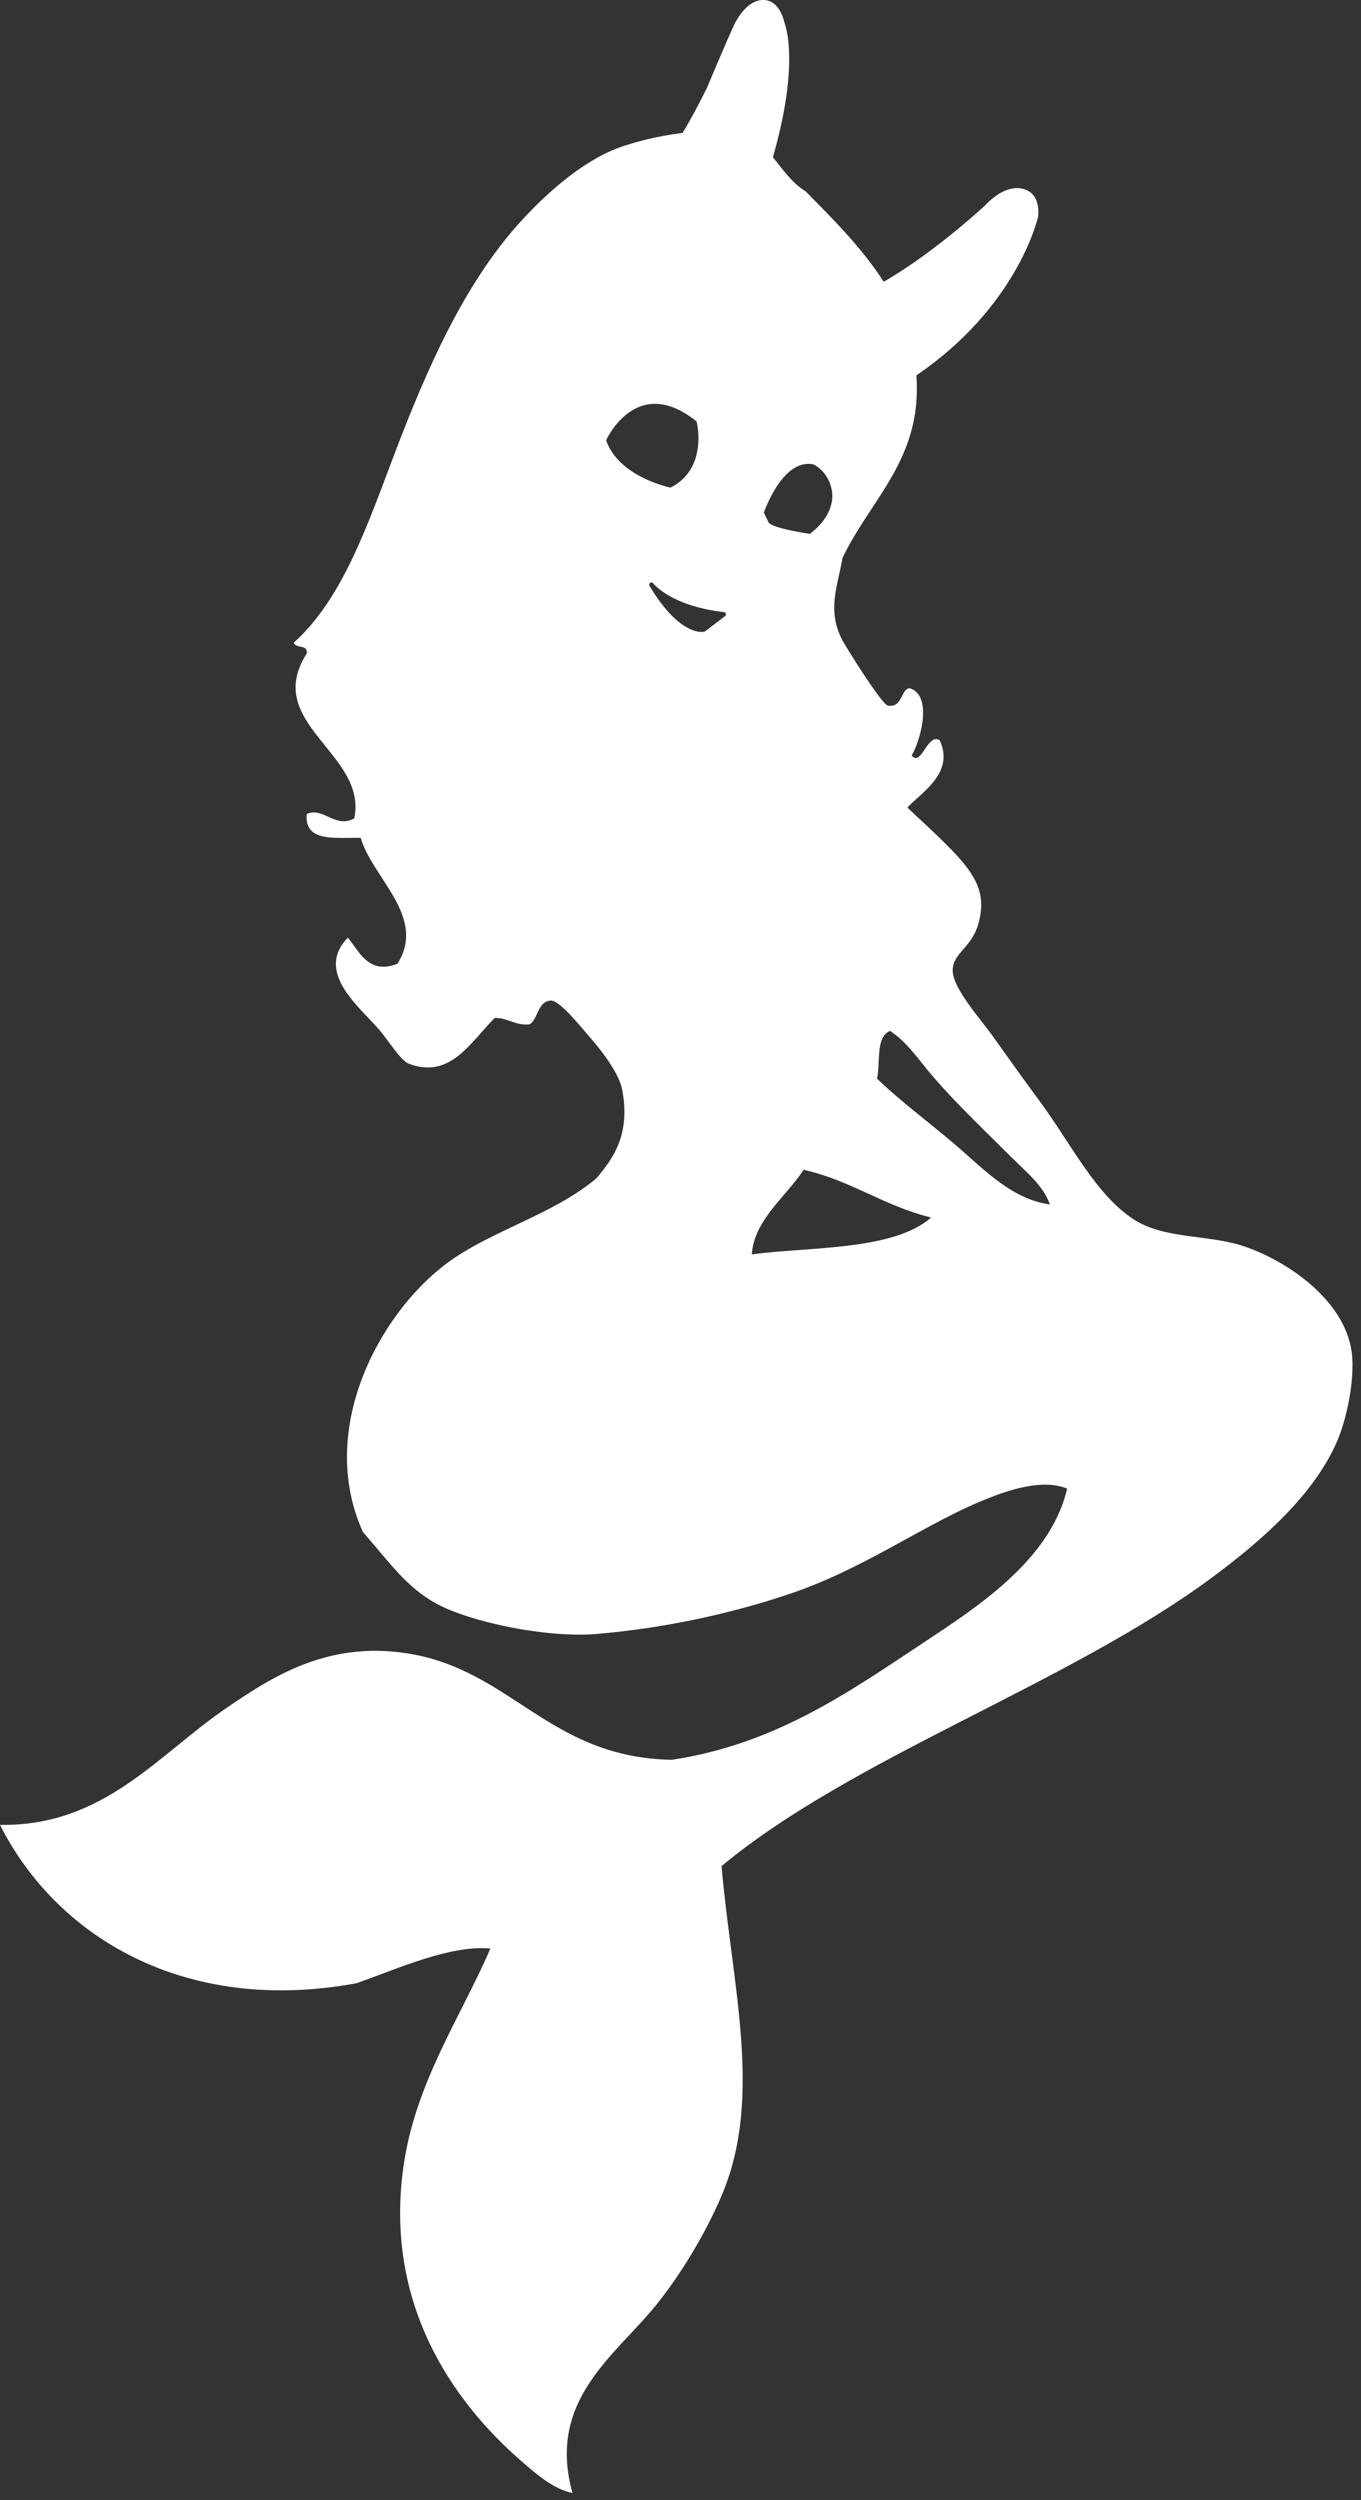 <?xml version="1.0" encoding="UTF-8"?>
<svg width="55px" height="101px" viewBox="0 0 55 101" version="1.1" xmlns="http://www.w3.org/2000/svg" xmlns:xlink="http://www.w3.org/1999/xlink">
    <rect x="0" y="0" width="55" height="101" fill="#333333" stroke="none"/>
    <!-- Generator: Sketch 42 (36781) - http://www.bohemiancoding.com/sketch -->
    <title>mermaid</title>
    <desc>Created with Sketch.</desc>
    <defs></defs>
    <g id="Page-1" stroke="none" stroke-width="1" fill="none" fill-rule="evenodd">
        <g id="stickers-black" transform="translate(-338, -30)" fill="#FFFFFF">
            <g id="mermaid" transform="translate(338, 30)">
                <path d="M38.761,46.384 C37.647,45.417 36.464,44.561 35.443,43.579 C35.581,42.898 35.384,41.884 35.967,41.651 C36.649,42.087 37.114,42.805 37.626,43.403 C38.651,44.601 39.789,45.67 40.944,46.822 C41.478,47.355 42.166,47.905 42.427,48.662 C40.923,48.454 39.821,47.303 38.761,46.384 M30.381,50.678 C30.477,49.275 31.771,48.342 32.476,47.26 C34.402,47.693 35.728,48.727 37.626,49.188 C36.115,50.537 32.638,50.37 30.381,50.678 M29.3,24.891 L28.494,25.507 C28.45,25.526 28.352,25.548 28.183,25.515 C27.83,25.445 27.108,25.111 26.248,23.669 C26.224,23.627 26.235,23.574 26.275,23.546 C26.317,23.52 26.37,23.53 26.398,23.568 C26.405,23.575 27.09,24.477 29.255,24.73 C29.302,24.738 29.324,24.761 29.332,24.796 C29.341,24.831 29.329,24.869 29.3,24.891 M24.494,17.787 C24.494,17.787 25.713,15.062 28.151,17.029 C28.151,17.029 28.64,18.919 27.097,19.699 C27.097,19.699 25.015,19.286 24.494,17.787 M32.885,18.764 C32.885,18.764 33.488,19.06 33.61,19.793 C33.61,19.793 33.875,20.688 32.731,21.568 C32.731,21.568 31.227,21.359 31.058,21.103 L30.869,20.711 C30.869,20.711 31.616,18.489 32.885,18.764 M54.649,54.885 C54.52,52.585 51.971,50.899 50.197,50.327 C48.798,49.877 47.055,50.059 45.832,49.275 C44.277,48.279 43.28,46.194 41.99,44.455 C41.434,43.704 40.852,42.893 40.157,41.914 C39.641,41.184 38.491,39.925 38.499,39.198 C38.507,38.512 39.238,38.306 39.528,37.357 C40.015,35.655 39.073,34.876 36.666,32.625 C37.287,31.982 38.578,31.209 37.975,29.908 C37.48,29.588 37.228,31.015 36.841,30.521 C37.177,29.975 37.729,28.093 36.753,27.803 C36.391,27.856 36.484,28.603 35.88,28.506 C35.626,28.463 34.159,26.092 34.046,25.877 C33.408,24.648 33.844,23.722 34.046,22.545 C35.019,20.484 36.746,18.981 37.015,16.411 C37.06,15.979 37.061,15.565 37.034,15.164 C41.063,12.421 41.908,8.937 41.949,8.759 C41.955,8.732 41.958,8.704 41.96,8.677 C41.984,8.09 41.773,7.737 41.331,7.628 C40.693,7.471 40.084,7.997 39.764,8.343 C38.11,9.825 36.765,10.771 35.713,11.384 C34.81,9.978 33.601,8.794 32.562,7.735 C31.987,7.381 31.63,6.836 31.234,6.353 C32.231,2.879 31.832,1.3 31.714,0.955 C31.562,0.341 31.279,0.019 30.872,0.001 C30.259,-0.028 29.833,0.681 29.699,0.936 C29.353,1.676 28.585,3.508 28.572,3.542 C28.198,4.304 27.869,4.899 27.585,5.369 C26.568,5.495 25.582,5.751 24.968,5.982 C23.498,6.535 22.023,7.853 20.952,9.049 C18.719,11.544 17.227,14.97 15.975,18.251 C14.86,21.18 13.865,24.173 11.873,25.963 C11.942,26.216 12.458,26.018 12.396,26.402 C10.583,29.234 14.864,30.436 14.317,33.062 C13.548,33.49 13.052,32.581 12.396,32.887 C12.292,34.045 13.553,33.828 14.578,33.851 C15.039,35.465 17.259,37.043 16.063,38.934 C14.897,39.405 14.506,38.415 14.056,37.882 C12.692,39.297 14.571,40.702 15.365,41.651 C15.699,42.051 16.202,42.848 16.5,42.966 C18.186,43.626 19.011,42.109 19.992,41.125 C20.548,41.122 20.791,41.432 21.388,41.388 C21.734,41.23 21.717,40.441 22.261,40.424 C22.628,40.412 23.512,41.534 23.92,42.003 C24.331,42.474 25.022,43.38 25.143,44.017 C25.468,45.738 24.869,46.717 24.094,47.611 C22.317,49.096 19.856,49.707 18.071,51.028 C15.326,53.062 12.794,57.761 14.667,61.896 C15.711,63.082 16.413,64.121 17.634,64.788 C18.992,65.529 22.078,66.183 24.094,66.014 C26.888,65.781 29.658,65.168 32.04,64.35 C35,63.333 37.375,61.565 39.809,60.581 C40.778,60.189 42.132,59.734 43.127,60.142 C42.505,62.778 40.015,64.584 37.713,66.103 C34.486,68.233 31.481,70.442 27.151,71.098 C22.194,71.006 20.693,67.482 16.5,66.804 C13.192,66.268 10.916,67.807 9.166,68.994 C6.399,70.873 4.205,73.792 0,73.727 C2.284,78.25 7.465,81.405 14.404,80.125 C16.037,79.555 18.187,78.567 19.817,78.723 C18.634,81.469 16.829,84.069 16.324,87.399 C15.47,93.047 18.32,97.036 21.04,99.405 C21.679,99.963 22.372,100.567 23.135,100.719 C22.085,96.954 24.879,95.165 26.54,93.095 C27.534,91.853 28.507,90.238 29.158,88.713 C30.842,84.764 29.594,80.326 29.158,75.392 C34.482,70.973 43.139,68.057 48.975,63.736 C51.013,62.228 53.113,60.377 54.04,58.215 C54.405,57.359 54.71,55.945 54.649,54.885" id="Fill-2075"></path>
            </g>
        </g>
    </g>
</svg>